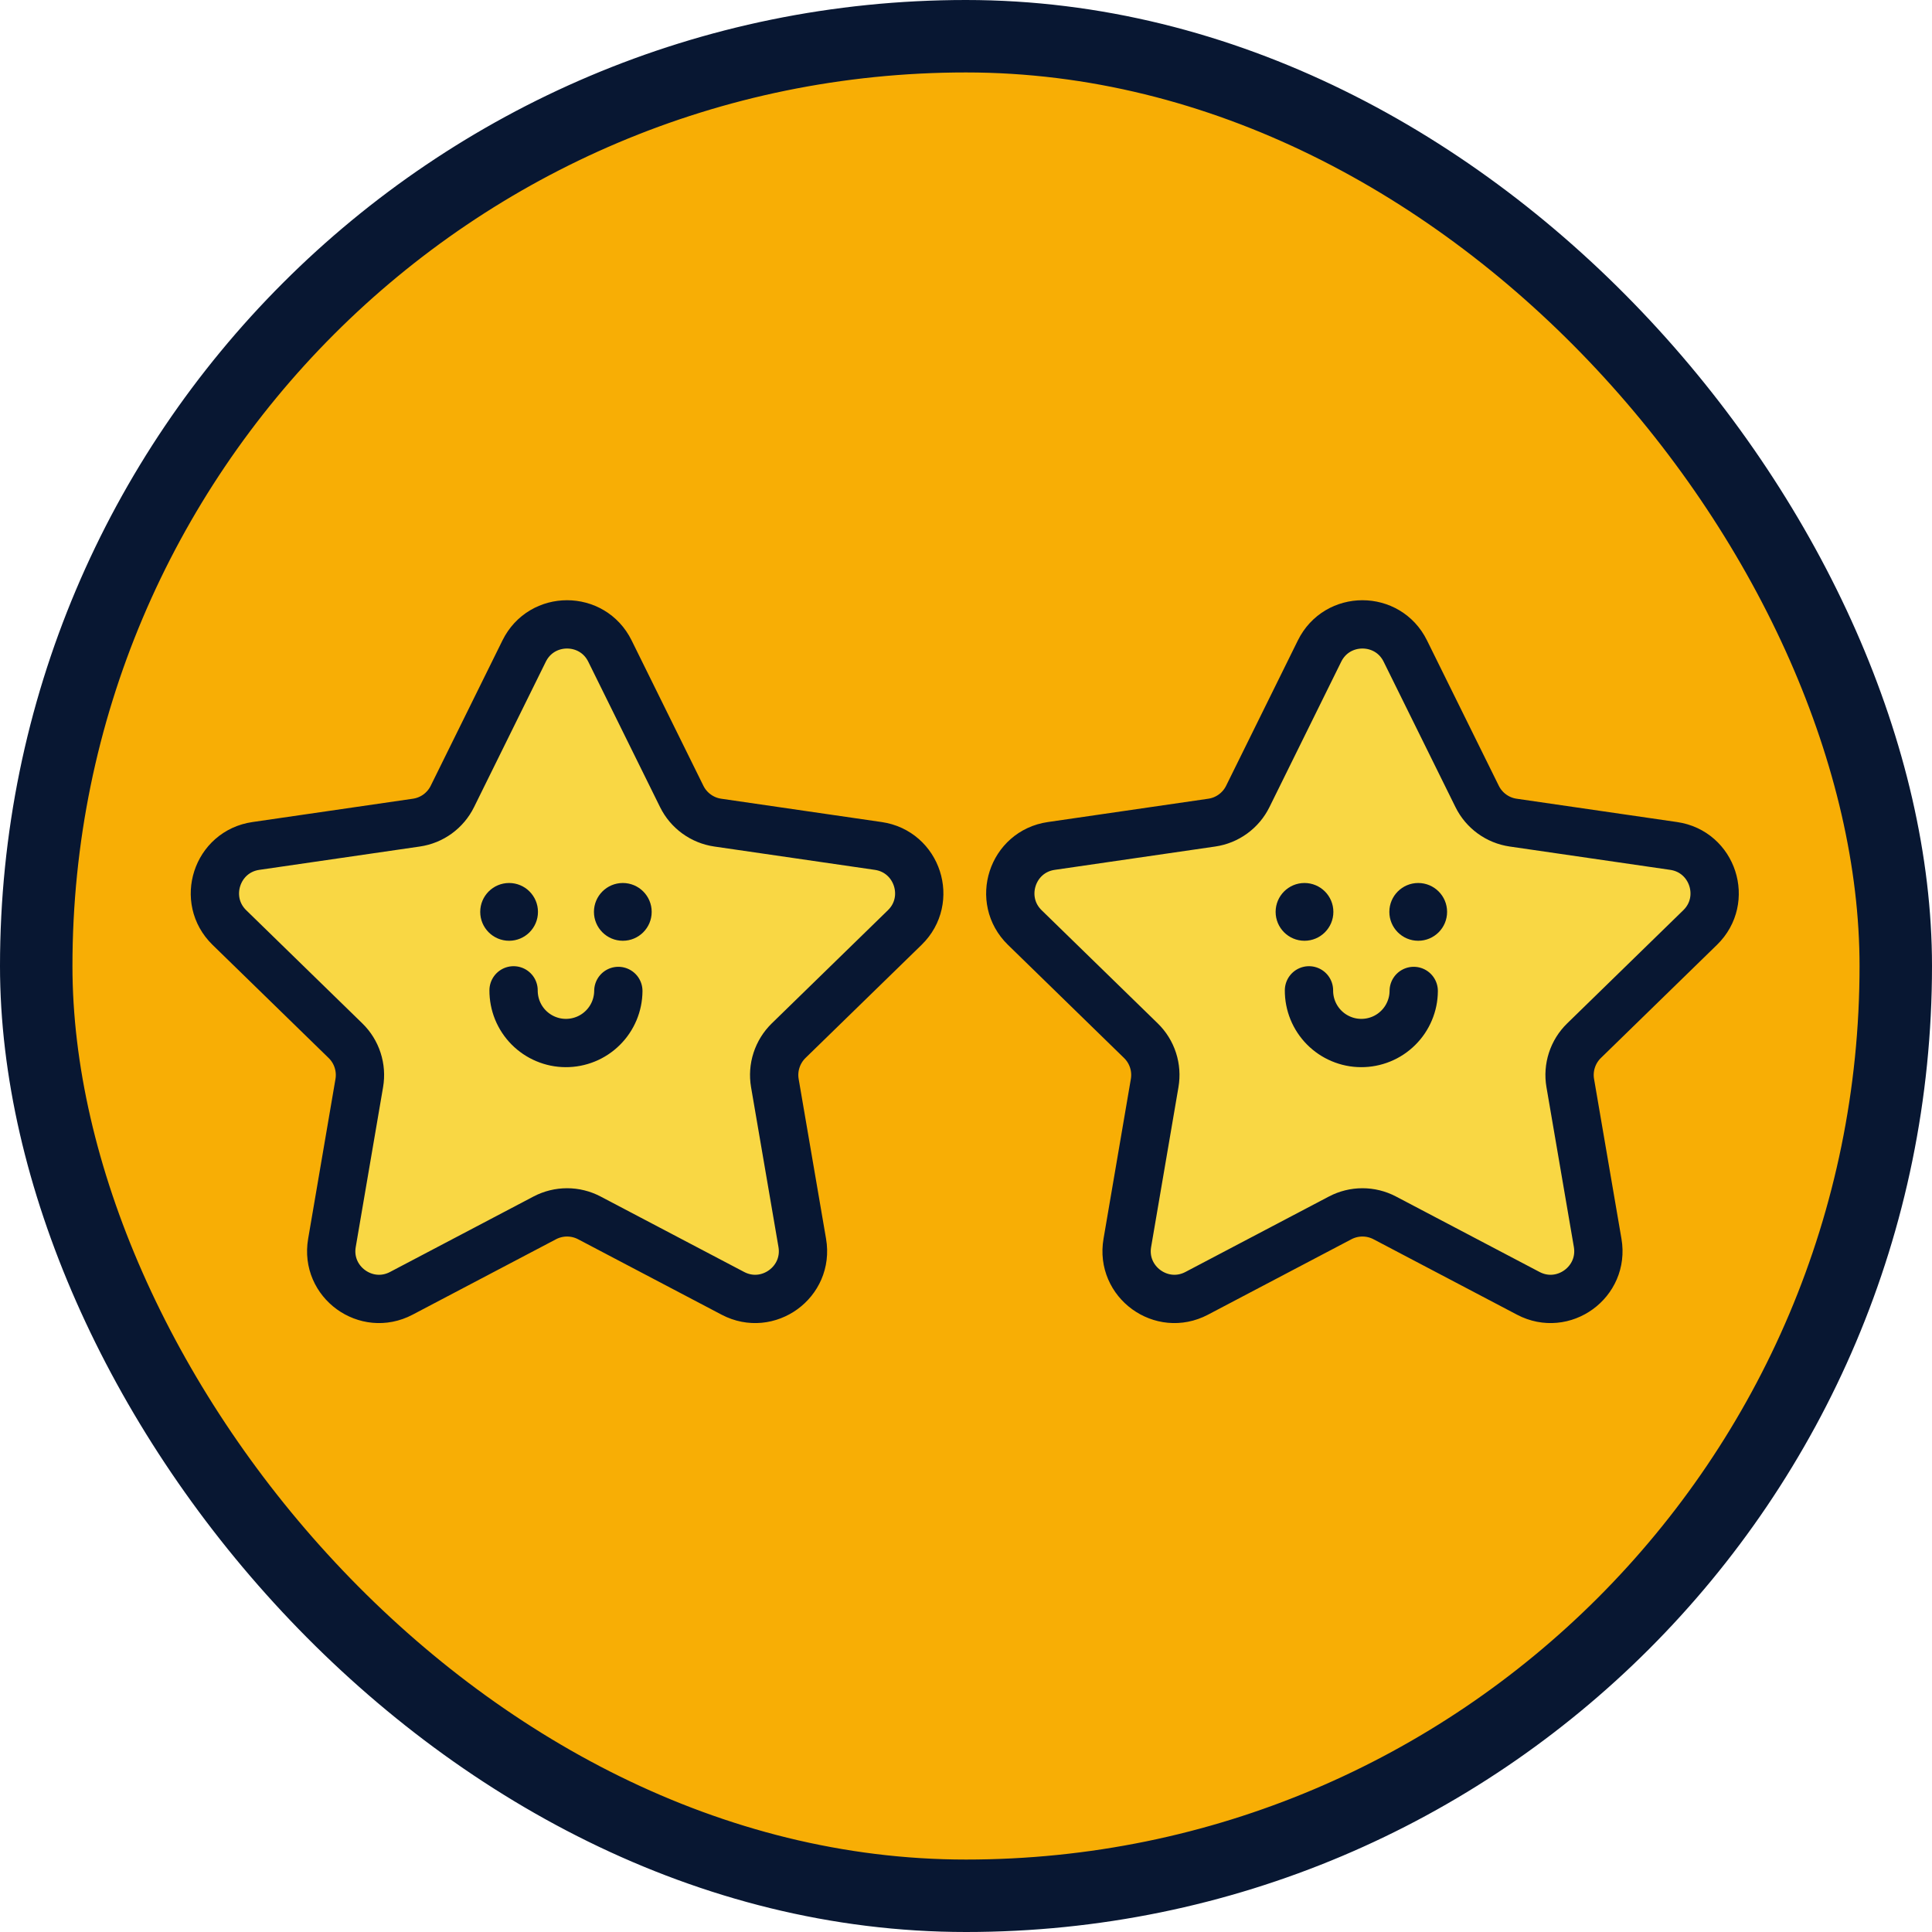 <svg width="80" height="80" viewBox="0 0 80 80" fill="none" xmlns="http://www.w3.org/2000/svg">
<rect x="1.5" y="1.5" width="77" height="77" rx="38.5" fill="#F8AE05"/>
<rect x="1.5" y="1.5" width="77" height="77" rx="38.5" stroke="#081732" stroke-width="3"/>
<path d="M22.559 50.429L16.617 53.554C15.164 54.318 13.465 53.084 13.745 51.466L14.877 44.847C14.931 44.531 14.907 44.206 14.808 43.901C14.709 43.595 14.537 43.318 14.307 43.094L9.498 38.407C8.323 37.261 8.972 35.264 10.596 35.029L17.241 34.063C17.559 34.017 17.861 33.894 18.121 33.705C18.38 33.516 18.59 33.267 18.732 32.979L21.704 26.958C22.43 25.486 24.53 25.486 25.256 26.958L28.229 32.979C28.371 33.267 28.581 33.516 28.841 33.705C29.101 33.894 29.403 34.017 29.721 34.063L36.366 35.029C37.99 35.264 38.64 37.261 37.464 38.407L32.654 43.094C32.425 43.318 32.253 43.595 32.154 43.901C32.054 44.206 32.031 44.531 32.085 44.847L33.22 51.466C33.498 53.084 31.799 54.318 30.347 53.554L24.402 50.429C24.118 50.28 23.802 50.202 23.481 50.202C23.16 50.202 22.843 50.28 22.559 50.429Z" fill="#F9D744" stroke="#081732" stroke-width="2" stroke-linecap="round" stroke-linejoin="round"/>
<path d="M21.266 41.008C21.265 41.293 21.319 41.575 21.426 41.839C21.534 42.103 21.692 42.343 21.892 42.545C22.093 42.748 22.331 42.909 22.593 43.019C22.856 43.13 23.137 43.188 23.422 43.189C23.707 43.191 23.989 43.136 24.253 43.029C24.517 42.922 24.757 42.763 24.959 42.563C25.162 42.363 25.323 42.124 25.434 41.862C25.544 41.6 25.602 41.318 25.604 41.033" stroke="#081732" stroke-width="2" stroke-linecap="round" stroke-linejoin="round"/>
<path d="M25.79 38.955C26.45 38.955 26.985 38.419 26.985 37.759C26.985 37.099 26.45 36.563 25.79 36.563C25.129 36.563 24.594 37.099 24.594 37.759C24.594 38.419 25.129 38.955 25.79 38.955Z" fill="#081732"/>
<path d="M21.081 38.955C21.741 38.955 22.276 38.419 22.276 37.759C22.276 37.099 21.741 36.563 21.081 36.563C20.42 36.563 19.885 37.099 19.885 37.759C19.885 38.419 20.42 38.955 21.081 38.955Z" fill="#081732"/>
<path d="M55.495 50.429L49.553 53.554C48.1 54.318 46.401 53.084 46.68 51.466L47.812 44.847C47.866 44.531 47.843 44.206 47.744 43.901C47.645 43.595 47.473 43.318 47.243 43.094L42.434 38.407C41.259 37.261 41.907 35.264 43.532 35.029L50.177 34.063C50.495 34.017 50.797 33.894 51.056 33.705C51.316 33.516 51.526 33.267 51.668 32.979L54.64 26.958C55.366 25.486 57.466 25.486 58.191 26.958L61.165 32.979C61.307 33.267 61.517 33.516 61.777 33.705C62.037 33.894 62.339 34.017 62.657 34.063L69.302 35.029C70.926 35.264 71.576 37.261 70.399 38.407L65.59 43.094C65.36 43.318 65.188 43.595 65.089 43.901C64.99 44.206 64.966 44.531 65.021 44.847L66.156 51.466C66.433 53.084 64.735 54.318 63.283 53.554L57.338 50.429C57.054 50.28 56.738 50.202 56.416 50.202C56.095 50.202 55.779 50.28 55.495 50.429Z" fill="#F9D744" stroke="#081732" stroke-width="2" stroke-linecap="round" stroke-linejoin="round"/>
<path d="M54.202 41.008C54.2 41.293 54.255 41.575 54.362 41.839C54.47 42.103 54.628 42.343 54.828 42.545C55.028 42.748 55.267 42.909 55.529 43.019C55.791 43.13 56.073 43.188 56.358 43.189C56.643 43.191 56.925 43.136 57.189 43.029C57.453 42.922 57.693 42.763 57.895 42.563C58.098 42.363 58.259 42.124 58.369 41.862C58.48 41.6 58.538 41.318 58.539 41.033" stroke="#081732" stroke-width="2" stroke-linecap="round" stroke-linejoin="round"/>
<path d="M58.725 38.955C59.386 38.955 59.921 38.419 59.921 37.759C59.921 37.099 59.386 36.563 58.725 36.563C58.065 36.563 57.53 37.099 57.53 37.759C57.53 38.419 58.065 38.955 58.725 38.955Z" fill="#081732"/>
<path d="M54.016 38.955C54.676 38.955 55.212 38.419 55.212 37.759C55.212 37.099 54.676 36.563 54.016 36.563C53.356 36.563 52.821 37.099 52.821 37.759C52.821 38.419 53.356 38.955 54.016 38.955Z" fill="#081732"/>
</svg>
